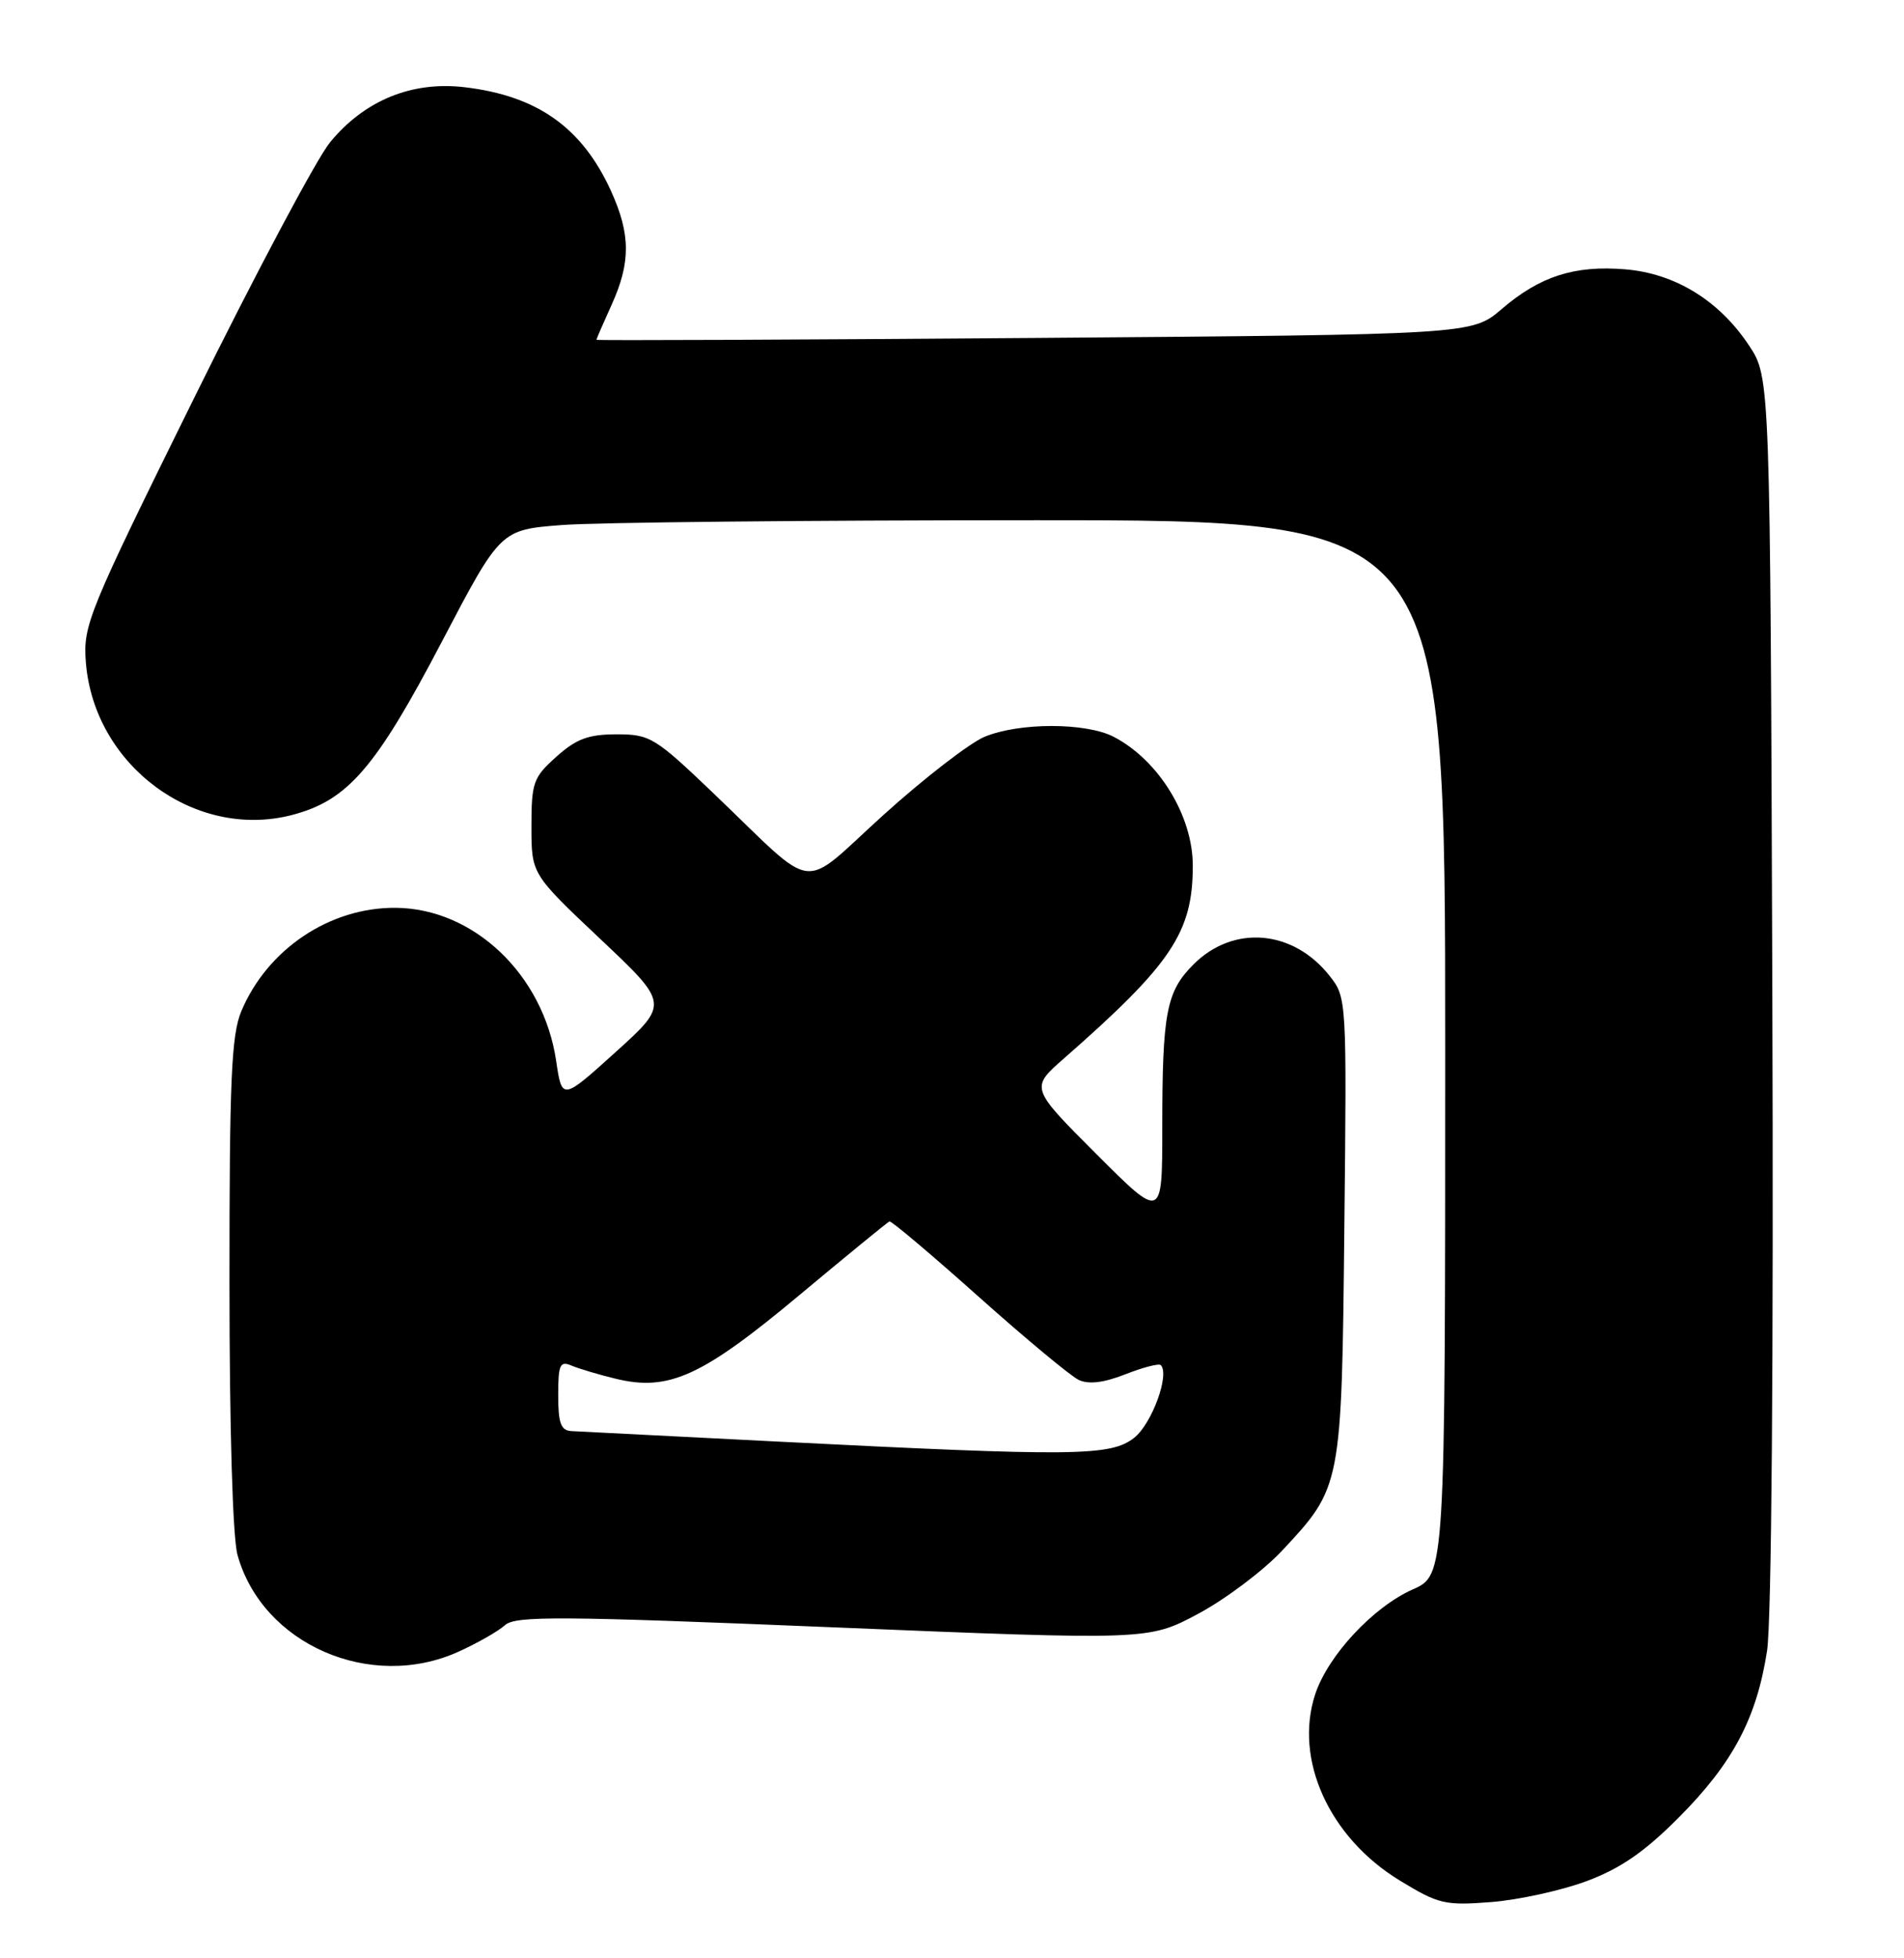 <?xml version="1.0" encoding="UTF-8" standalone="no"?>
<!DOCTYPE svg PUBLIC "-//W3C//DTD SVG 1.1//EN" "http://www.w3.org/Graphics/SVG/1.1/DTD/svg11.dtd" >
<svg xmlns="http://www.w3.org/2000/svg" xmlns:xlink="http://www.w3.org/1999/xlink" version="1.1" viewBox="0 0 249 256">
 <g >
 <path fill="currentColor"
d=" M 207.50 245.92 C 211.94 244.26 215.07 242.10 219.56 237.59 C 226.62 230.50 229.73 224.62 231.09 215.82 C 231.68 211.98 231.95 178.02 231.78 129.43 C 231.50 49.35 231.50 49.35 228.74 45.18 C 224.86 39.31 219.08 35.75 212.55 35.21 C 205.91 34.66 201.40 36.11 196.39 40.40 C 192.49 43.74 192.49 43.74 135.24 44.18 C 103.76 44.42 78.00 44.53 78.00 44.42 C 78.00 44.31 78.89 42.26 79.98 39.86 C 82.49 34.32 82.48 30.65 79.92 25.00 C 76.14 16.68 70.28 12.52 60.74 11.40 C 53.84 10.59 47.65 13.13 43.15 18.62 C 41.41 20.75 33.42 35.77 25.40 52.00 C 11.46 80.23 10.85 81.72 11.23 86.61 C 12.31 100.07 25.49 109.83 38.17 106.55 C 45.47 104.65 49.11 100.45 57.79 83.88 C 65.45 69.26 65.45 69.26 73.47 68.64 C 77.89 68.29 105.69 68.01 135.25 68.01 C 189.00 68.00 189.00 68.00 189.00 136.95 C 189.00 205.91 189.00 205.91 184.75 207.79 C 179.57 210.09 173.67 216.43 172.00 221.49 C 169.20 230.00 173.82 240.21 183.04 245.83 C 188.11 248.93 188.96 249.13 195.00 248.66 C 198.58 248.38 204.20 247.15 207.50 245.92 Z  M 59.98 215.92 C 62.45 214.80 65.17 213.25 66.04 212.46 C 67.41 211.23 73.13 211.26 108.91 212.74 C 150.20 214.44 150.20 214.44 156.70 210.97 C 160.27 209.06 165.20 205.35 167.66 202.73 C 175.45 194.39 175.46 194.38 175.81 160.47 C 176.13 130.67 176.11 130.41 173.90 127.60 C 169.12 121.52 161.30 120.86 156.08 126.08 C 152.53 129.62 152.00 132.41 152.00 147.37 C 152.00 159.49 152.00 159.49 143.37 150.86 C 134.74 142.23 134.74 142.23 139.12 138.39 C 153.21 126.04 155.98 121.90 155.99 113.22 C 156.01 106.68 151.55 99.40 145.66 96.33 C 142.01 94.44 133.28 94.44 128.74 96.33 C 126.80 97.15 120.86 101.73 115.56 106.52 C 104.40 116.60 107.15 116.94 93.37 103.77 C 85.64 96.38 85.02 96.00 80.64 96.00 C 76.96 96.00 75.37 96.59 72.77 98.92 C 69.74 101.62 69.50 102.30 69.50 108.05 C 69.50 114.26 69.50 114.26 78.50 122.75 C 87.49 131.23 87.49 131.23 80.50 137.55 C 73.50 143.87 73.50 143.87 72.73 138.68 C 71.06 127.43 61.98 118.77 51.76 118.68 C 43.14 118.60 34.95 124.09 31.55 132.22 C 30.26 135.32 30.00 141.24 30.01 167.72 C 30.01 186.81 30.43 201.01 31.06 203.28 C 34.30 214.96 48.46 221.15 59.98 215.92 Z  M 101.50 188.45 C 87.75 187.75 75.71 187.14 74.75 187.09 C 73.35 187.02 73.00 186.08 73.00 182.39 C 73.00 178.39 73.23 177.88 74.75 178.53 C 75.71 178.93 78.30 179.71 80.50 180.24 C 87.44 181.93 91.78 179.96 104.46 169.38 C 110.74 164.14 116.08 159.77 116.32 159.68 C 116.56 159.58 121.80 164.00 127.96 169.50 C 134.12 175.00 140.03 179.91 141.08 180.40 C 142.37 181.01 144.36 180.77 147.18 179.66 C 149.47 178.76 151.55 178.22 151.80 178.46 C 153.01 179.67 150.64 186.13 148.33 187.96 C 145.25 190.38 140.66 190.43 101.50 188.45 Z "/>
</g>
</svg>